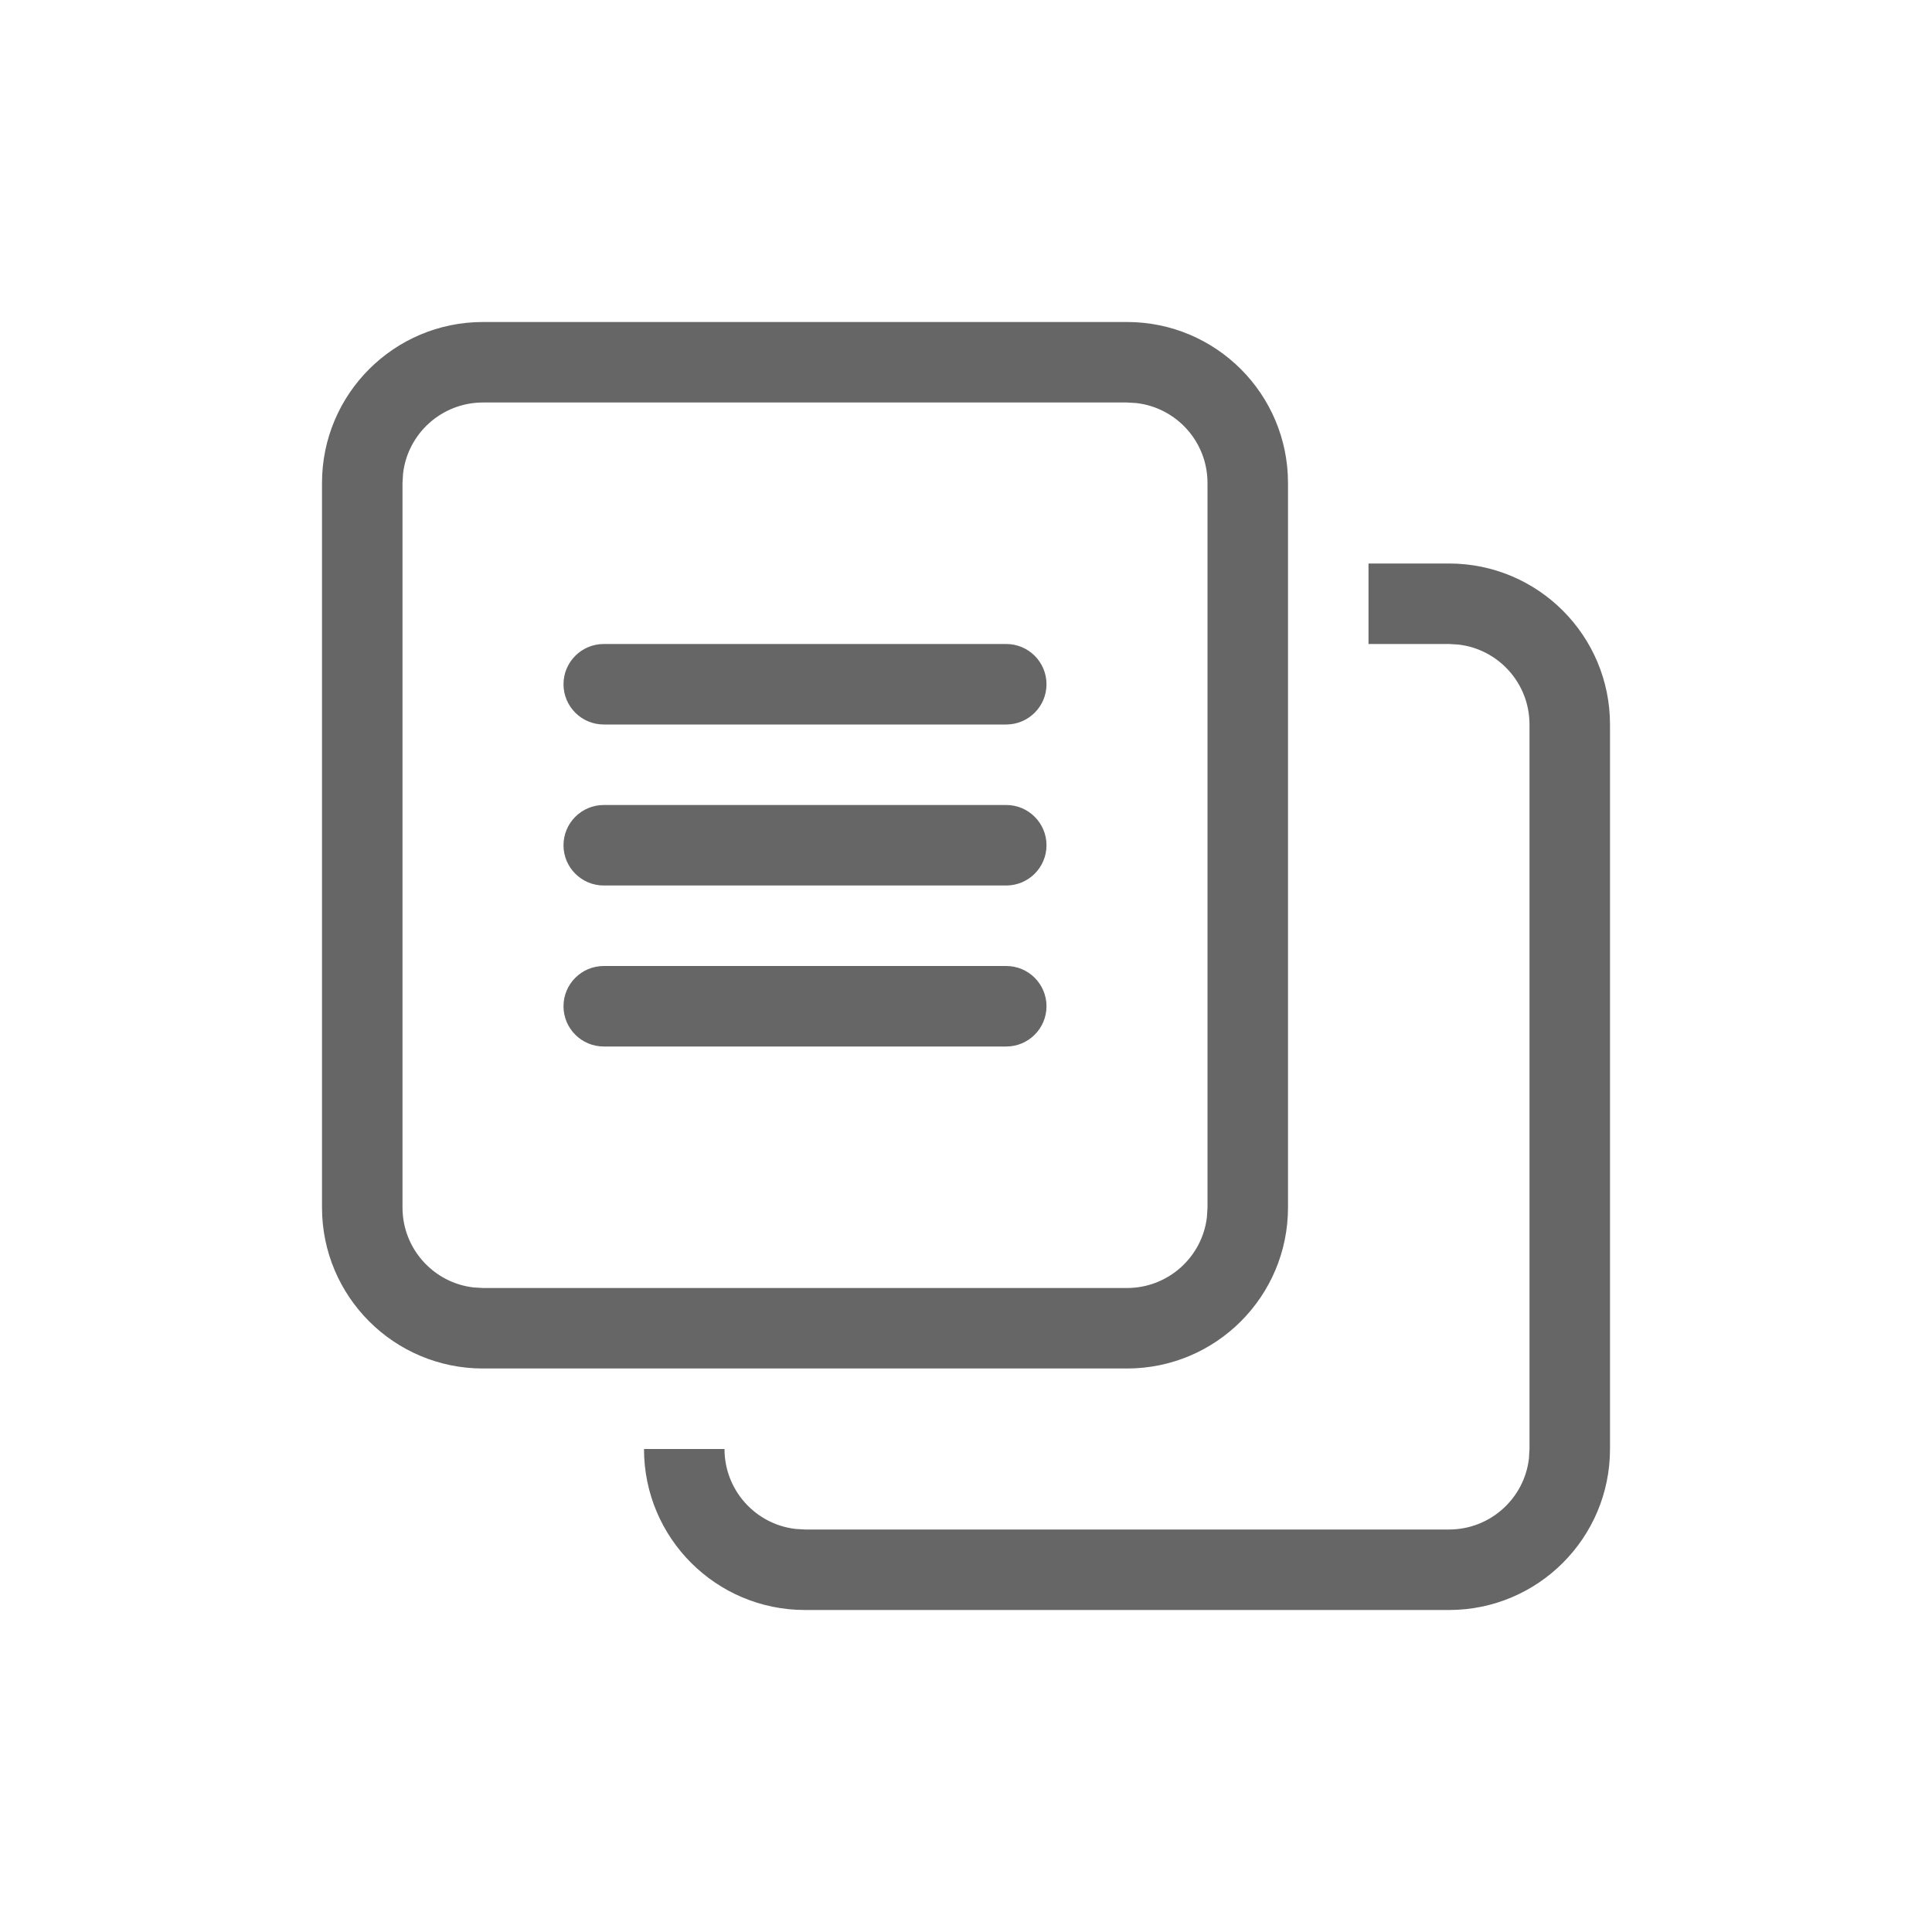 <?xml version="1.0" encoding="UTF-8"?>
<svg width="24px" height="24px" viewBox="0 0 24 24" version="1.1" xmlns="http://www.w3.org/2000/svg" xmlns:xlink="http://www.w3.org/1999/xlink">
    <!-- Generator: Sketch 63.1 (92452) - https://sketch.com -->
    <title>icon-icon / collections</title>
    <desc>Created with Sketch.</desc>
    <g id="icon-/-collections" stroke="none" stroke-width="1" fill="none" fill-rule="evenodd">
        <path d="M18,7 C19.105,7 20,7.895 20,9 L20,18 C20,19.105 19.105,20 18,20 L10,20 C8.895,20 8,19.105 8,18 L9,18 C9,18.513 9.386,18.936 9.883,18.993 L10,19 L18,19 C18.513,19 18.936,18.614 18.993,18.117 L19,18 L19,9 C19,8.487 18.614,8.064 18.117,8.007 L18,8 L17,8 L17,7 L18,7 Z M14,4 C15.105,4 16,4.895 16,6 L16,15 C16,16.105 15.105,17 14,17 L6,17 C4.895,17 4,16.105 4,15 L4,6 C4,4.895 4.895,4 6,4 L14,4 Z M14,5 L6,5 C5.487,5 5.064,5.386 5.007,5.883 L5,6 L5,15 C5,15.513 5.386,15.936 5.883,15.993 L6,16 L14,16 C14.513,16 14.936,15.614 14.993,15.117 L15,15 L15,6 C15,5.487 14.614,5.064 14.117,5.007 L14,5 Z M12.5,12 C12.776,12 13,12.224 13,12.5 C13,12.776 12.776,13 12.5,13 L7.5,13 C7.224,13 7,12.776 7,12.5 C7,12.224 7.224,12 7.5,12 L12.5,12 Z M12.5,10 C12.776,10 13,10.224 13,10.5 C13,10.776 12.776,11 12.5,11 L7.5,11 C7.224,11 7,10.776 7,10.5 C7,10.224 7.224,10 7.5,10 L12.5,10 Z M12.5,8 C12.776,8 13,8.224 13,8.5 C13,8.776 12.776,9 12.5,9 L7.5,9 C7.224,9 7,8.776 7,8.5 C7,8.224 7.224,8 7.5,8 L12.5,8 Z" id="collections" fill="#666666"></path>
    </g>
</svg>